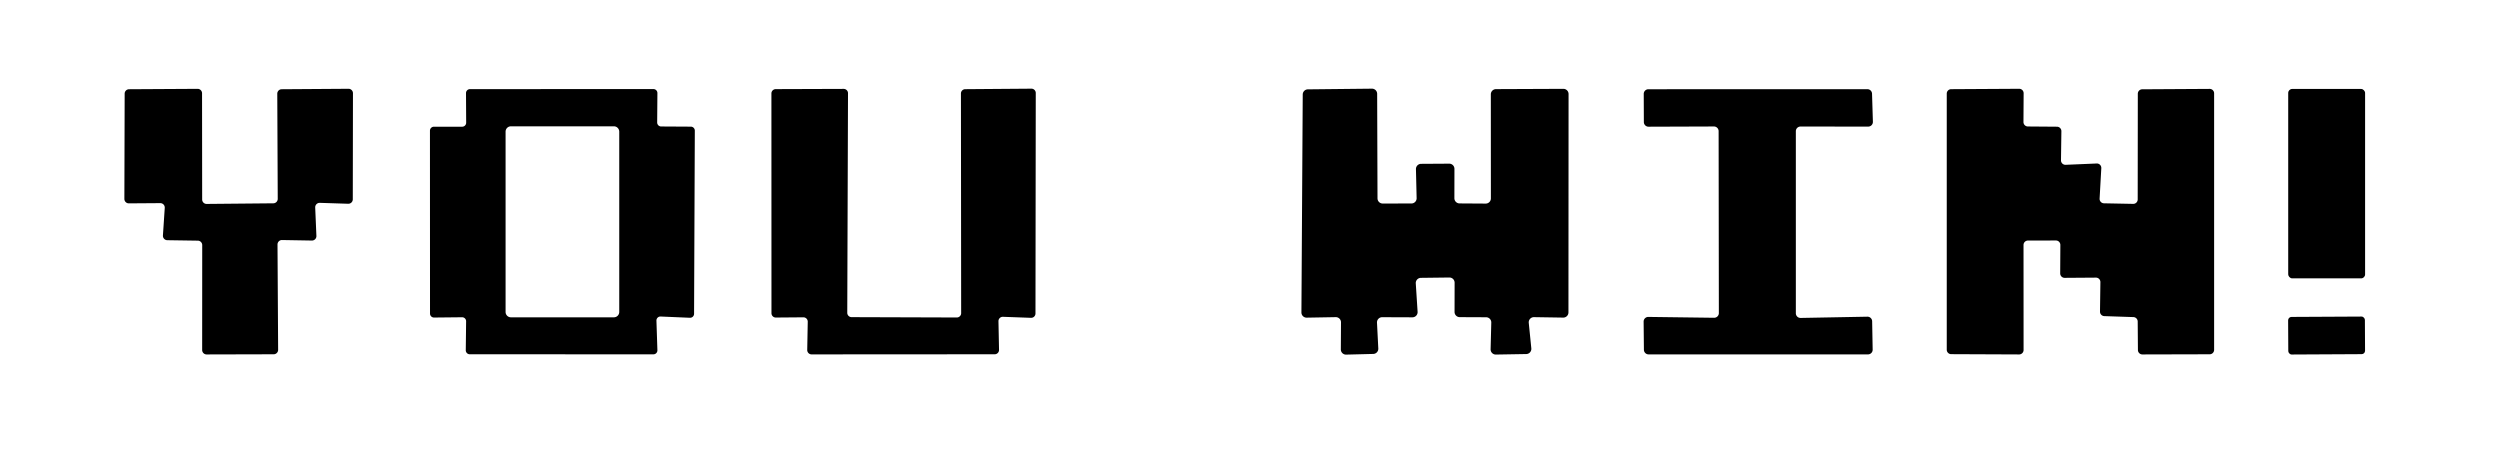 <?xml version="1.0" encoding="UTF-8" standalone="no"?>
<!DOCTYPE svg PUBLIC "-//W3C//DTD SVG 1.0//EN" "http://www.w3.org/TR/2001/REC-SVG-20010904/DTD/svg10.dtd">
<svg xmlns="http://www.w3.org/2000/svg" version="1.0" viewBox="0.00 0.00 439.00 79.00">
<path fill="#000000" d="
  M 34.74 42.26
  L 29.38 42.18
  A 0.78 0.78 0.0 0 1 28.61 41.35
  L 28.93 36.51
  A 0.78 0.78 0.0 0 0 28.15 35.67
  L 22.63 35.71
  A 0.78 0.78 0.0 0 1 21.84 34.92
  L 21.89 16.45
  A 0.78 0.78 0.0 0 1 22.66 15.67
  L 34.70 15.60
  A 0.78 0.78 0.0 0 1 35.48 16.37
  L 35.50 35.03
  A 0.78 0.78 0.0 0 0 36.29 35.81
  L 47.99 35.70
  A 0.78 0.78 0.0 0 0 48.77 34.91
  L 48.69 16.46
  A 0.78 0.78 0.0 0 1 49.47 15.67
  L 61.19 15.59
  A 0.78 0.78 0.0 0 1 61.98 16.37
  L 61.95 35.00
  A 0.78 0.78 0.0 0 1 61.15 35.78
  L 56.15 35.62
  A 0.78 0.78 0.0 0 0 55.35 36.43
  L 55.56 41.42
  A 0.78 0.78 0.0 0 1 54.77 42.24
  L 49.53 42.15
  A 0.78 0.78 0.0 0 0 48.73 42.94
  L 48.84 61.43
  A 0.78 0.78 0.0 0 1 48.06 62.21
  L 36.28 62.24
  A 0.78 0.78 0.0 0 1 35.50 61.46
  L 35.51 43.04
  A 0.78 0.78 0.0 0 0 34.74 42.26
  Z"
/>
<path fill="#000000" d="
  M 116.09 22.21
  L 121.31 22.24
  A 0.70 0.70 0.0 0 1 122.01 22.95
  L 121.88 55.10
  A 0.70 0.70 0.0 0 1 121.15 55.80
  L 116.00 55.58
  A 0.70 0.70 0.0 0 0 115.27 56.30
  L 115.44 61.50
  A 0.70 0.70 0.0 0 1 114.74 62.22
  L 82.49 62.21
  A 0.70 0.70 0.0 0 1 81.79 61.50
  L 81.85 56.42
  A 0.70 0.70 0.0 0 0 81.14 55.71
  L 76.22 55.76
  A 0.70 0.70 0.0 0 1 75.51 55.06
  L 75.50 22.95
  A 0.70 0.70 0.0 0 1 76.20 22.25
  L 81.16 22.25
  A 0.70 0.70 0.0 0 0 81.86 21.54
  L 81.83 16.36
  A 0.70 0.70 0.0 0 1 82.53 15.65
  L 114.74 15.64
  A 0.70 0.70 0.0 0 1 115.44 16.35
  L 115.40 21.50
  A 0.70 0.70 0.0 0 0 116.09 22.21
  Z
  M 108.74 23.12
  A 0.94 0.94 0.0 0 0 107.80 22.18
  L 89.72 22.18
  A 0.94 0.94 0.0 0 0 88.78 23.12
  L 88.78 54.78
  A 0.94 0.94 0.0 0 0 89.72 55.72
  L 107.80 55.72
  A 0.94 0.94 0.0 0 0 108.74 54.78
  L 108.74 23.12
  Z"
/>
<path fill="#000000" d="
  M 175.33 56.41
  L 175.43 61.43
  A 0.76 0.76 0.0 0 1 174.67 62.21
  L 142.51 62.23
  A 0.76 0.76 0.0 0 1 141.75 61.46
  L 141.84 56.50
  A 0.76 0.76 0.0 0 0 141.07 55.72
  L 136.23 55.76
  A 0.76 0.76 0.0 0 1 135.47 55.00
  L 135.46 16.41
  A 0.76 0.76 0.0 0 1 136.22 15.65
  L 148.15 15.61
  A 0.76 0.76 0.0 0 1 148.91 16.37
  L 148.78 54.93
  A 0.76 0.76 0.0 0 0 149.54 55.69
  L 168.02 55.75
  A 0.76 0.76 0.0 0 0 168.78 54.99
  L 168.74 16.42
  A 0.76 0.76 0.0 0 1 169.49 15.66
  L 181.11 15.57
  A 0.76 0.76 0.0 0 1 181.88 16.33
  L 181.83 55.05
  A 0.76 0.76 0.0 0 1 181.04 55.81
  L 176.11 55.63
  A 0.76 0.76 0.0 0 0 175.33 56.41
  Z"
/>
<path fill="#000000" d="
  M 234.56 55.69
  L 229.45 55.78
  A 0.91 0.91 0.0 0 1 228.53 54.87
  L 228.76 16.59
  A 0.91 0.91 0.0 0 1 229.66 15.69
  L 240.91 15.57
  A 0.91 0.91 0.0 0 1 241.83 16.48
  L 241.89 34.83
  A 0.91 0.91 0.0 0 0 242.80 35.74
  L 247.85 35.73
  A 0.91 0.91 0.0 0 0 248.76 34.80
  L 248.64 29.70
  A 0.91 0.91 0.0 0 1 249.54 28.77
  L 254.48 28.74
  A 0.91 0.91 0.0 0 1 255.40 29.65
  L 255.39 34.81
  A 0.91 0.91 0.0 0 0 256.30 35.72
  L 260.89 35.75
  A 0.91 0.91 0.0 0 0 261.80 34.84
  L 261.79 16.56
  A 0.91 0.91 0.0 0 1 262.70 15.65
  L 274.53 15.60
  A 0.91 0.91 0.0 0 1 275.44 16.51
  L 275.42 54.86
  A 0.91 0.91 0.0 0 1 274.50 55.77
  L 269.37 55.69
  A 0.91 0.91 0.0 0 0 268.45 56.69
  L 268.90 61.17
  A 0.91 0.91 0.0 0 1 268.01 62.17
  L 262.68 62.26
  A 0.91 0.91 0.0 0 1 261.75 61.33
  L 261.87 56.65
  A 0.91 0.91 0.0 0 0 260.96 55.71
  L 256.33 55.69
  A 0.91 0.91 0.0 0 1 255.42 54.77
  L 255.43 49.64
  A 0.91 0.91 0.0 0 0 254.51 48.73
  L 249.51 48.79
  A 0.91 0.91 0.0 0 0 248.61 49.76
  L 248.93 54.75
  A 0.91 0.91 0.0 0 1 248.02 55.72
  L 242.71 55.70
  A 0.91 0.91 0.0 0 0 241.80 56.66
  L 242.03 61.20
  A 0.91 0.91 0.0 0 1 241.15 62.15
  L 236.38 62.27
  A 0.91 0.91 0.0 0 1 235.45 61.35
  L 235.48 56.60
  A 0.91 0.91 0.0 0 0 234.56 55.69
  Z"
/>
<path fill="#000000" d="
  M 315.35 23.04
  L 315.35 55.01
  A 0.82 0.82 0.0 0 0 316.18 55.83
  L 327.92 55.61
  A 0.82 0.82 0.0 0 1 328.75 56.42
  L 328.84 61.40
  A 0.82 0.82 0.0 0 1 328.02 62.23
  L 289.49 62.23
  A 0.82 0.82 0.0 0 1 288.67 61.42
  L 288.62 56.48
  A 0.82 0.82 0.0 0 1 289.45 55.65
  L 301.00 55.80
  A 0.82 0.82 0.0 0 0 301.83 54.98
  L 301.79 23.03
  A 0.82 0.82 0.0 0 0 300.97 22.21
  L 289.48 22.25
  A 0.82 0.82 0.0 0 1 288.66 21.43
  L 288.64 16.49
  A 0.82 0.82 0.0 0 1 289.46 15.67
  L 327.91 15.66
  A 0.82 0.82 0.0 0 1 328.73 16.46
  L 328.88 21.39
  A 0.82 0.82 0.0 0 1 328.06 22.23
  L 316.17 22.22
  A 0.82 0.82 0.0 0 0 315.35 23.04
  Z"
/>
<path fill="#000000" d="
  M 356.10 22.21
  L 361.20 22.25
  A 0.78 0.78 0.0 0 1 361.98 23.04
  L 361.91 28.15
  A 0.78 0.78 0.0 0 0 362.72 28.94
  L 368.18 28.71
  A 0.78 0.78 0.0 0 1 368.99 29.53
  L 368.69 34.87
  A 0.78 0.78 0.0 0 0 369.46 35.70
  L 374.58 35.80
  A 0.78 0.78 0.0 0 0 375.38 35.02
  L 375.40 16.46
  A 0.78 0.78 0.0 0 1 376.18 15.68
  L 388.02 15.61
  A 0.78 0.78 0.0 0 1 388.80 16.39
  L 388.80 61.43
  A 0.78 0.78 0.0 0 1 388.02 62.21
  L 376.20 62.24
  A 0.78 0.78 0.0 0 1 375.42 61.46
  L 375.38 56.45
  A 0.78 0.78 0.0 0 0 374.63 55.68
  L 369.52 55.51
  A 0.78 0.78 0.0 0 1 368.76 54.72
  L 368.83 49.54
  A 0.78 0.78 0.0 0 0 368.05 48.75
  L 362.55 48.79
  A 0.78 0.78 0.0 0 1 361.77 48.00
  L 361.80 43.02
  A 0.78 0.78 0.0 0 0 361.02 42.23
  L 356.11 42.24
  A 0.78 0.78 0.0 0 0 355.33 43.02
  L 355.34 61.46
  A 0.78 0.78 0.0 0 1 354.56 62.24
  L 342.63 62.19
  A 0.78 0.78 0.0 0 1 341.85 61.41
  L 341.85 16.44
  A 0.78 0.78 0.0 0 1 342.63 15.66
  L 354.56 15.59
  A 0.78 0.78 0.0 0 1 355.35 16.38
  L 355.32 21.43
  A 0.78 0.78 0.0 0 0 356.10 22.21
  Z"
/>
<rect fill="#000000" x="401.81" y="15.62" width="13.50" height="33.26" rx="0.70"/>
<rect fill="#000000" x="-6.74" y="-3.30" transform="translate(408.55,58.92) rotate(-0.3)" width="13.48" height="6.60" rx="0.59"/>
</svg>
